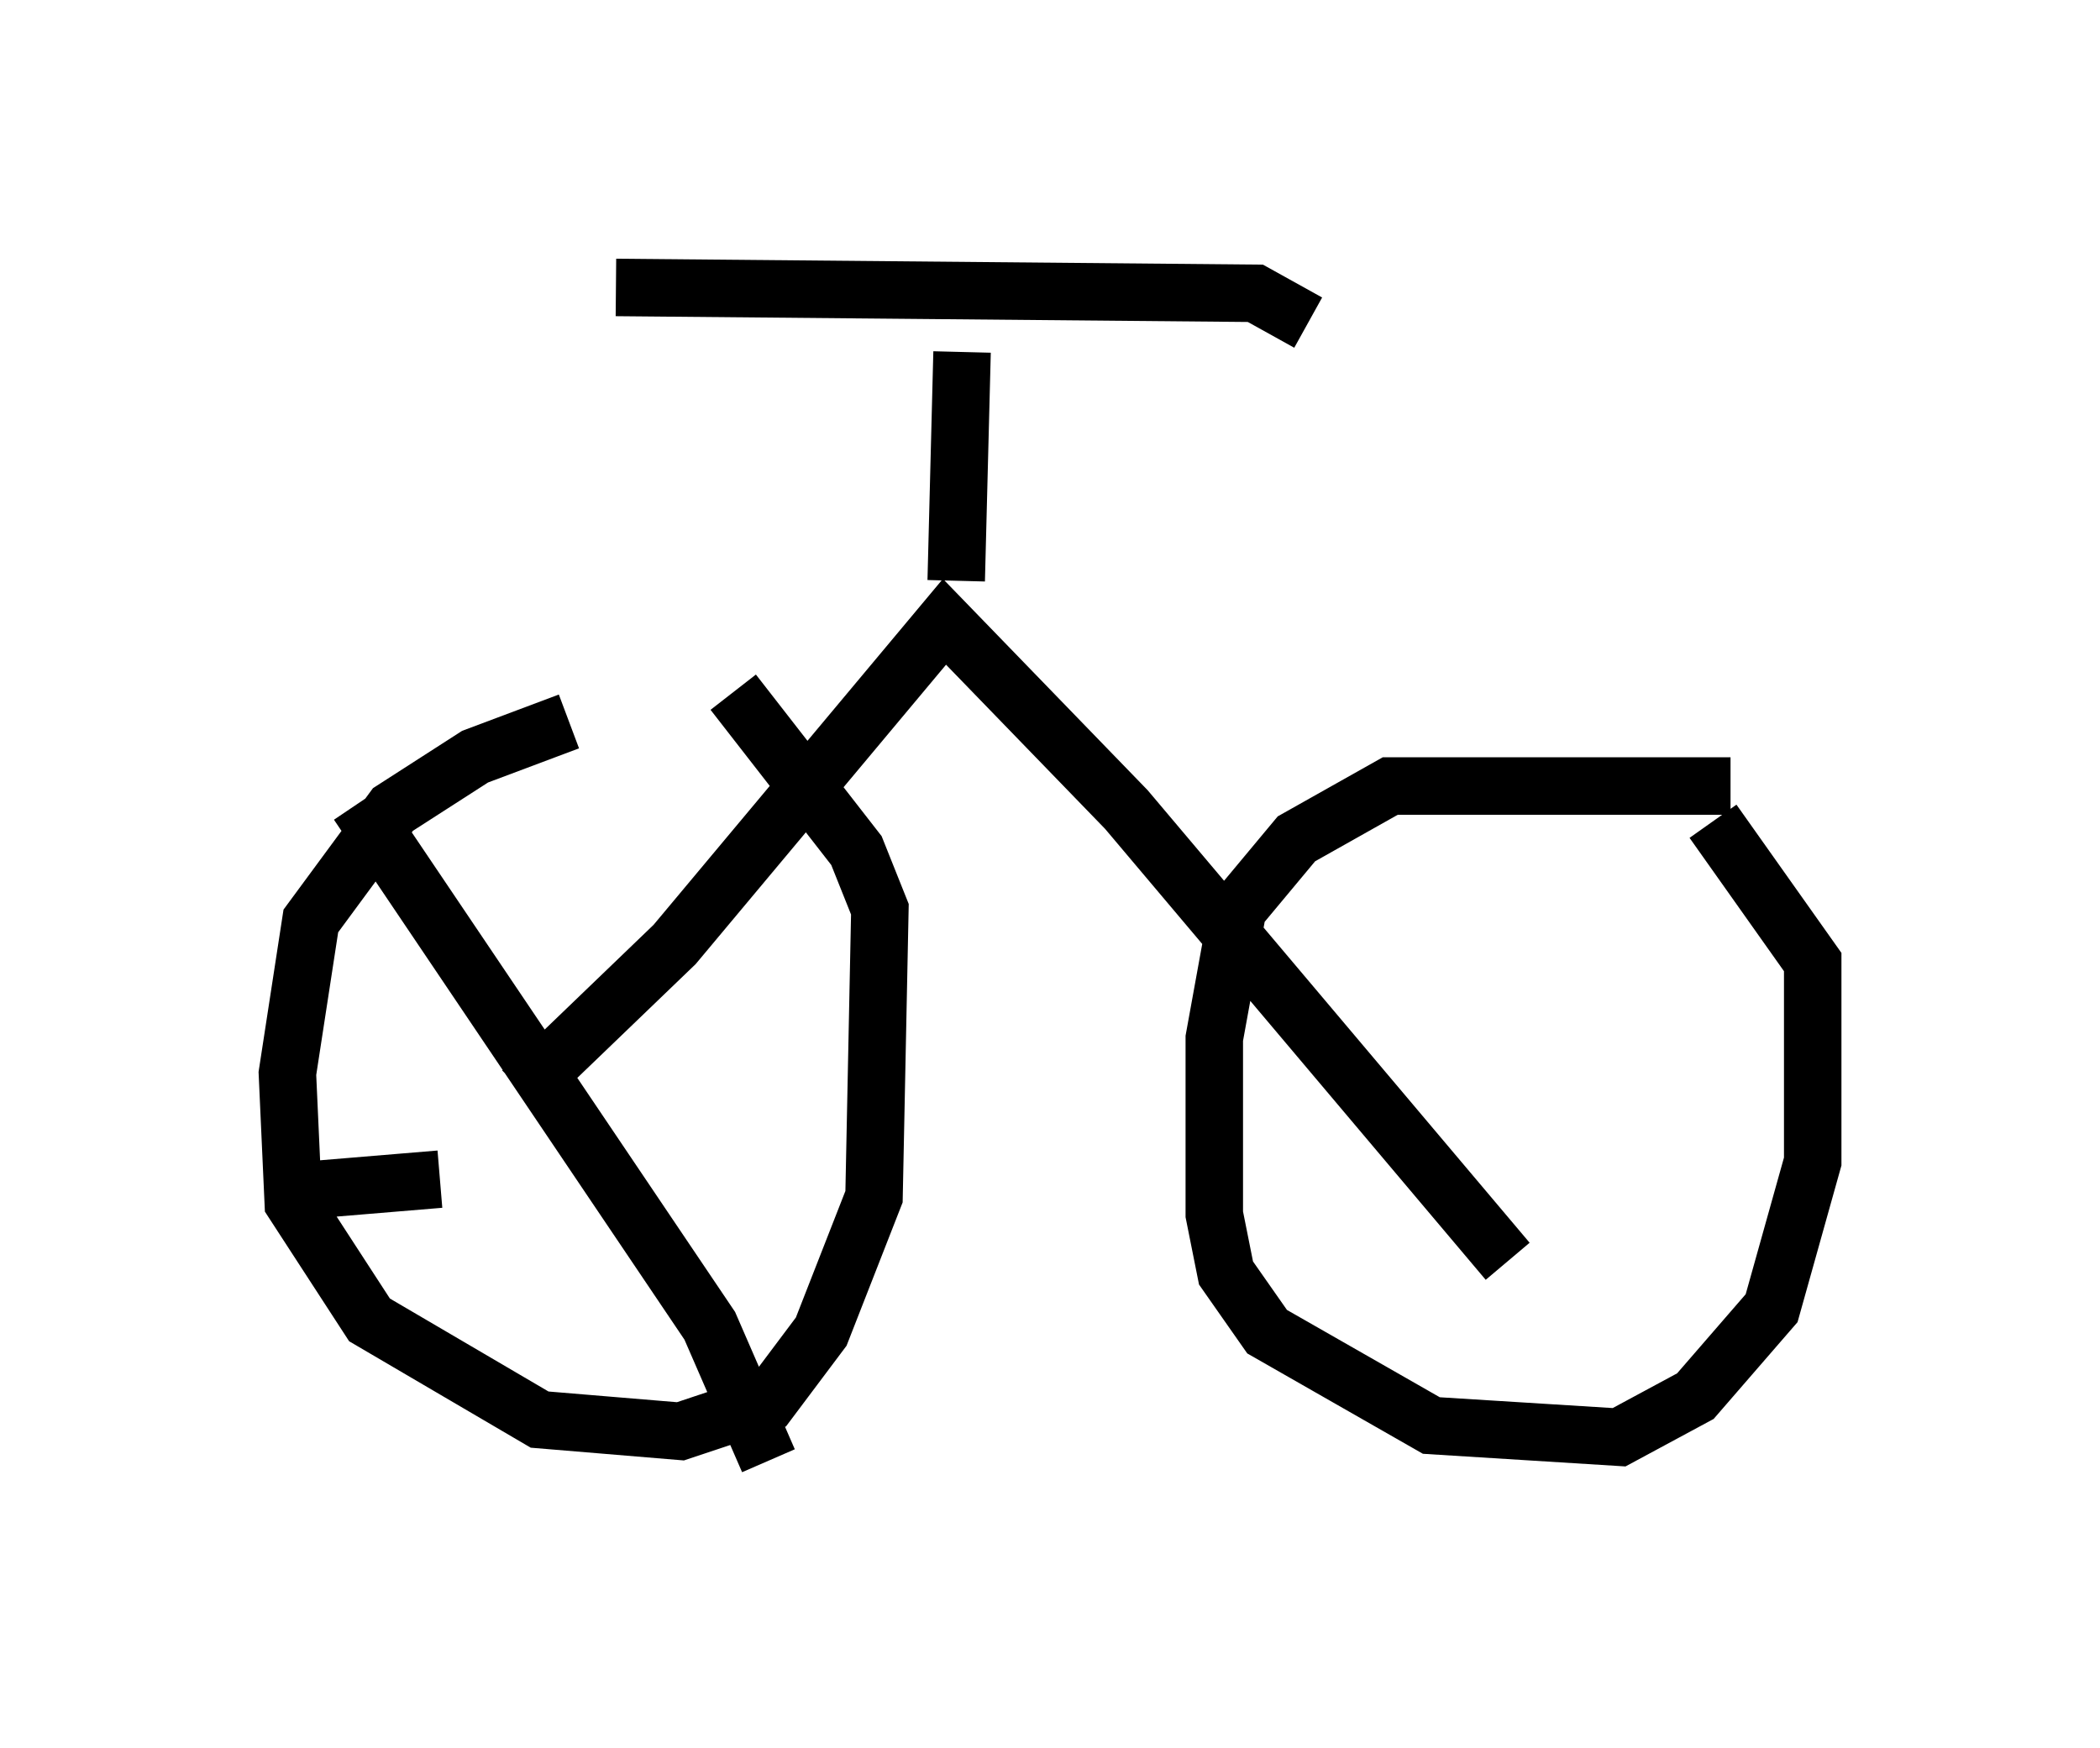 <?xml version="1.0" encoding="utf-8" ?>
<svg baseProfile="full" height="30.417" version="1.1" width="36.542" xmlns="http://www.w3.org/2000/svg" xmlns:ev="http://www.w3.org/2001/xml-events" xmlns:xlink="http://www.w3.org/1999/xlink"><defs /><rect fill="white" height="30.417" width="36.542" x="0" y="0" /><path d="M13.983, 12.452 m-4.083, 0.102 l-1.633, 0.613 -1.429, 0.919 l-1.429, 1.94 -0.408, 2.654 l0.102, 2.246 1.327, 2.042 l2.96, 1.735 2.45, 0.204 l1.531, -0.51 0.919, -1.225 l0.919, -2.348 0.102, -5.002 l-0.408, -1.021 -2.144, -2.756 m17.354, 1.633 l-5.921, 0.0 -1.633, 0.919 l-1.021, 1.225 -0.408, 2.246 l0.0, 3.063 0.204, 1.021 l0.715, 1.021 2.858, 1.633 l3.267, 0.204 1.327, -0.715 l1.327, -1.531 0.715, -2.552 l0.0, -3.471 -1.735, -2.45 m-20.723, 4.696 l2.654, -2.552 4.696, -5.615 l3.165, 3.267 6.635, 7.861 m-9.596, -11.842 l0.102, -3.981 m-6.023, -1.123 l11.127, 0.102 0.919, 0.51 m-16.538, 8.371 l6.125, 9.086 1.021, 2.348 m-8.167, -4.696 l2.45, -0.204 " fill="none" stroke="black" stroke-width="1" /></svg>